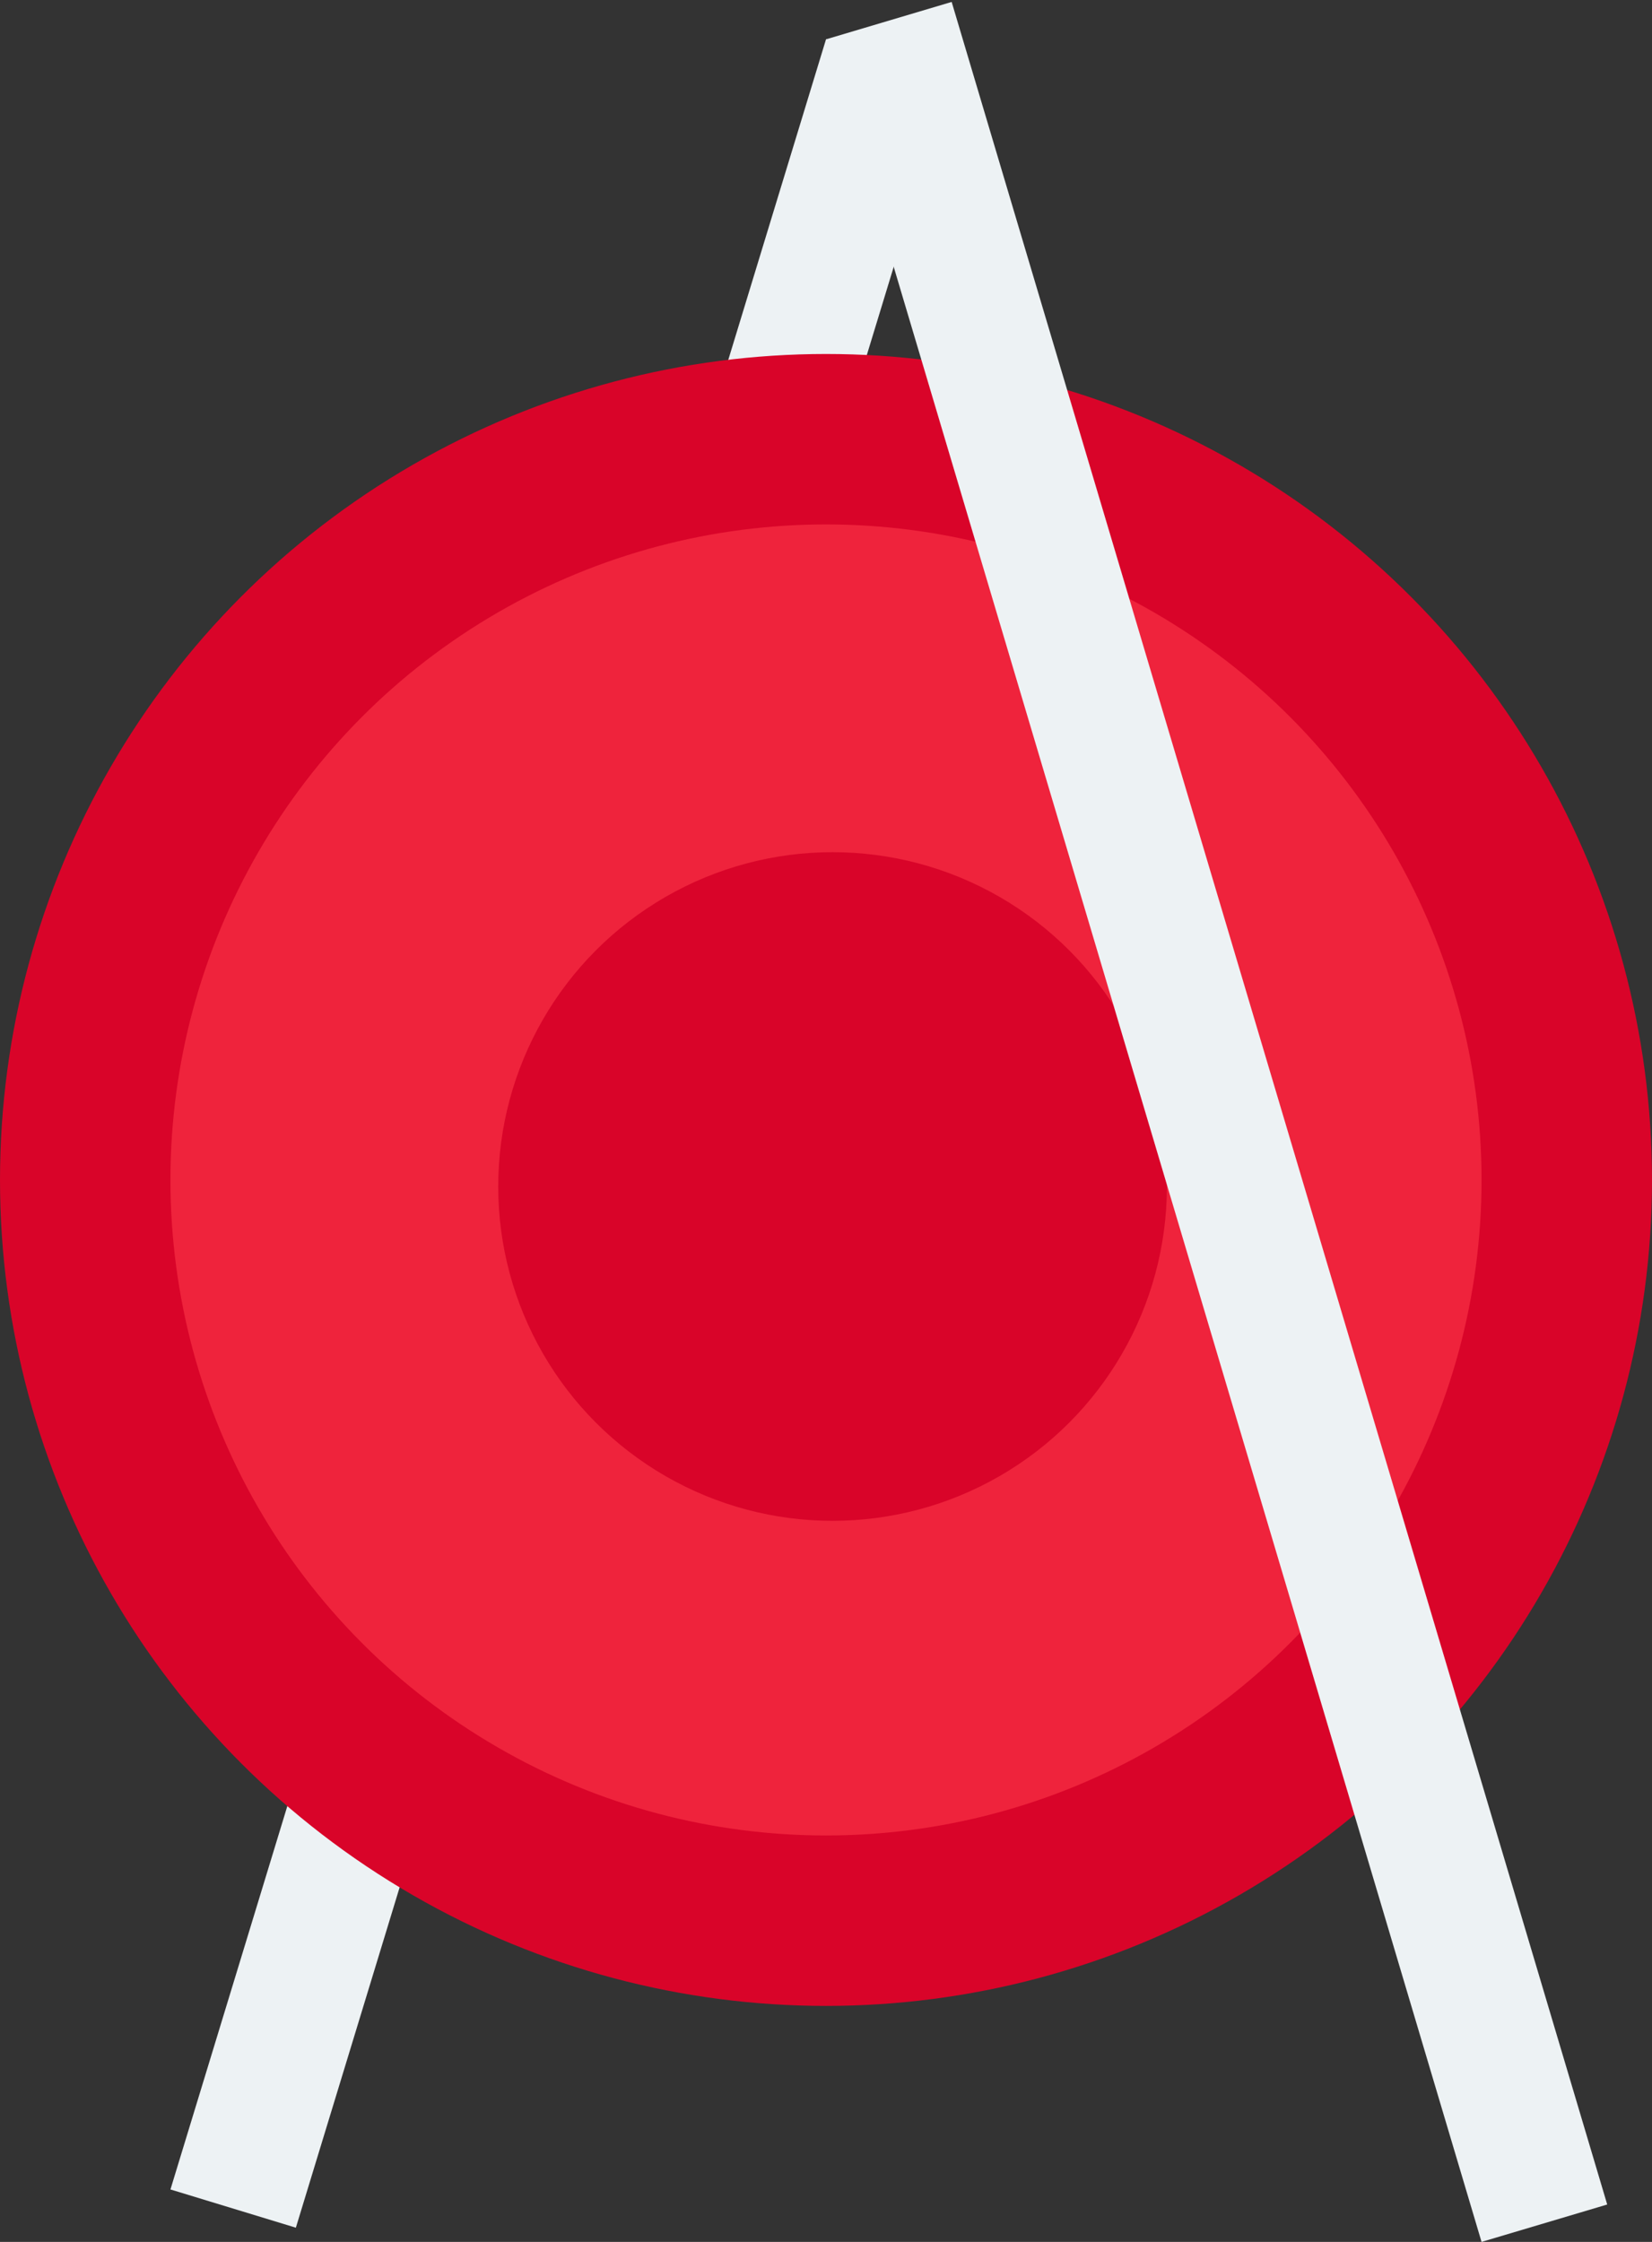 <svg width="126" height="171" viewBox="0 0 126 171" fill="none" xmlns="http://www.w3.org/2000/svg">
<rect x="0" y="0" width="126" height="171" fill="#333333" stroke="none"/>
<line x1="67.783" y1="4.458" x2="17.783" y2="168.458" stroke="#EDF2F4" stroke-width="10"/>
<circle cx="63" cy="90" r="56.5" fill="#EF233C" stroke="#D90429" stroke-width="13"/>
<circle cx="63.5" cy="90.5" r="25.5" fill="#D90429"/>
<line x1="67.792" y1="1.574" x2="117.792" y2="169.574" stroke="#EDF2F4" stroke-width="10"/>
</svg>
